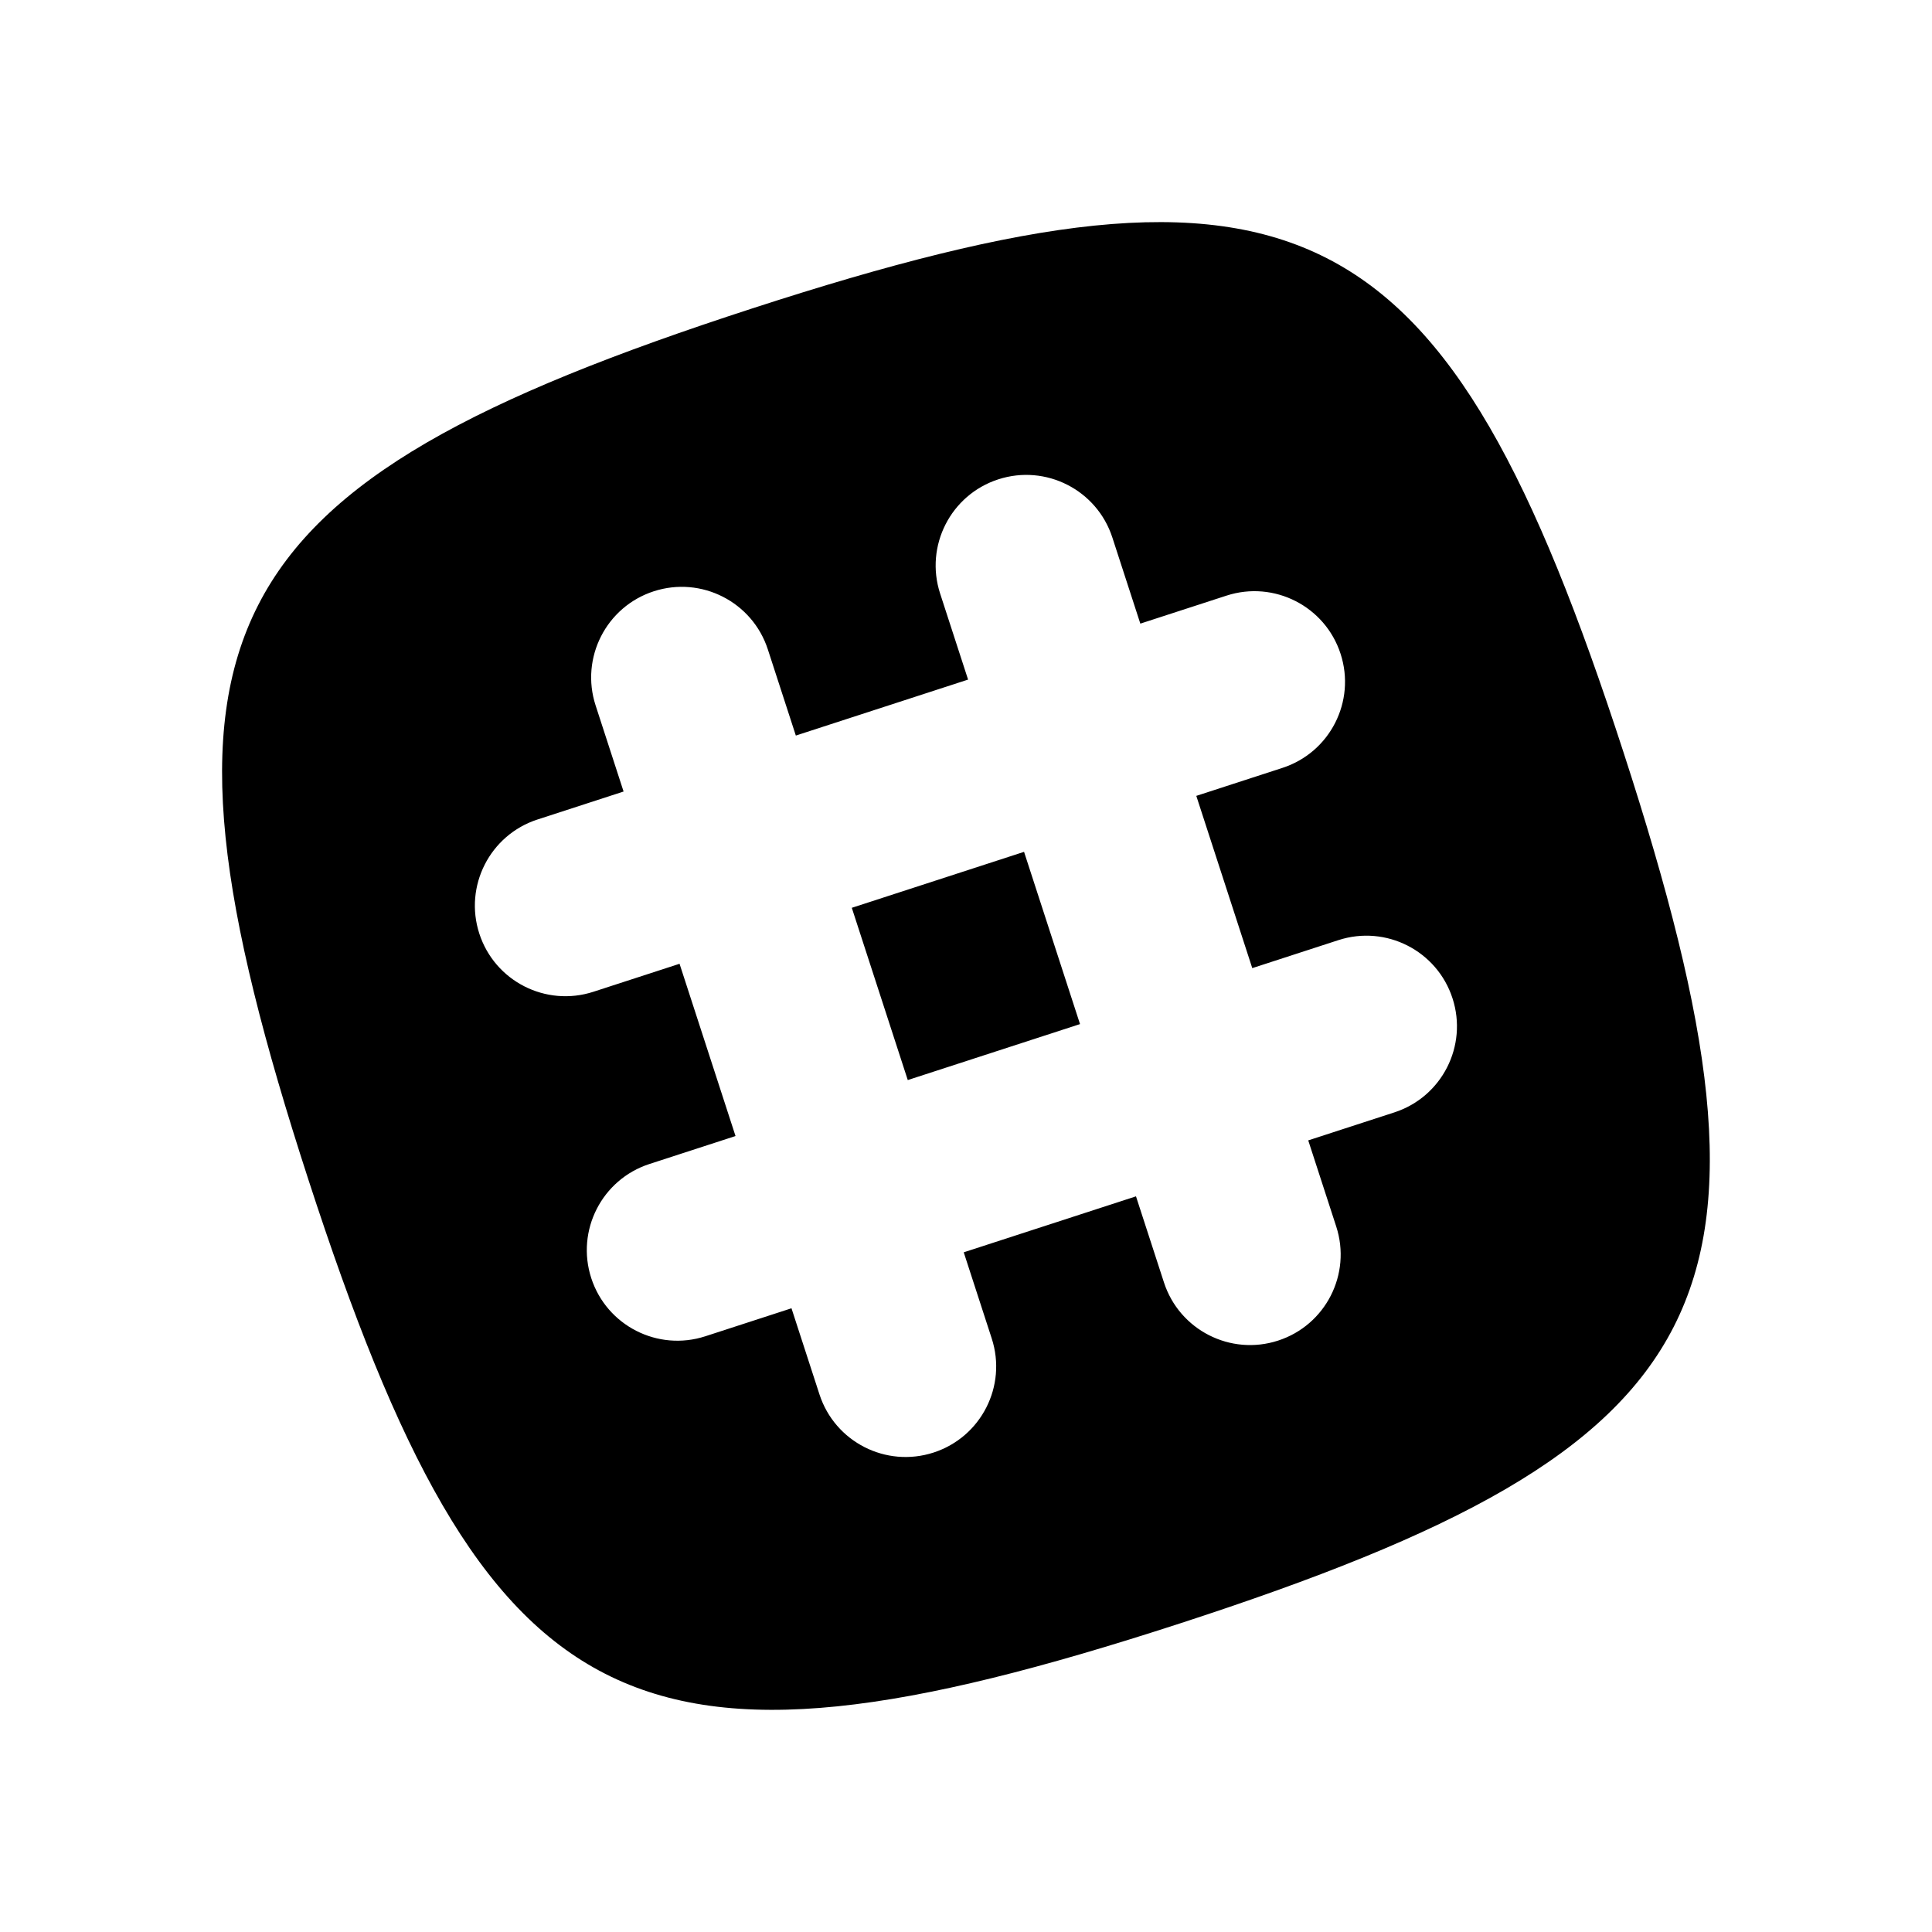 <svg fill-rule="evenodd" clip-rule="evenodd" stroke-linejoin="round" stroke-miterlimit="1.414" xmlns="http://www.w3.org/2000/svg" aria-label="slack" viewBox="0 0 32 32" preserveAspectRatio="xMidYMid meet" fill="currentColor" width="48" height="48" title="slack"><g><path d="M 11.452 22.905C 20.996 22.905 22.905 20.996 22.905 11.452C 22.905 1.909 20.996 -2.02849e-06 11.452 0C 1.909 -5.87002e-06 -6.92945e-06 1.909 1.91115e-10 11.452C -2.20542e-05 20.996 1.909 22.905 11.452 22.905ZM 8.452 3.952C 9.281 3.952 9.952 4.624 9.952 5.452L 9.952 6.952L 12.952 6.952L 12.952 5.452C 12.952 4.624 13.624 3.952 14.452 3.952C 15.281 3.952 15.952 4.624 15.952 5.452L 15.952 6.952L 17.452 6.952C 18.281 6.952 18.952 7.624 18.952 8.452C 18.952 9.281 18.281 9.952 17.452 9.952L 15.952 9.952L 15.952 12.952L 17.452 12.952C 18.281 12.952 18.952 13.624 18.952 14.452C 18.952 15.281 18.281 15.952 17.452 15.952L 15.952 15.952L 15.952 17.452C 15.952 18.281 15.281 18.952 14.452 18.952C 13.624 18.952 12.952 18.281 12.952 17.452L 12.952 15.952L 9.952 15.952L 9.952 17.452C 9.952 18.281 9.281 18.952 8.452 18.952C 7.624 18.952 6.952 18.281 6.952 17.452L 6.952 15.952L 5.452 15.952C 4.624 15.952 3.952 15.281 3.952 14.452C 3.952 13.624 4.624 12.952 5.452 12.952L 6.952 12.952L 6.952 9.952L 5.452 9.952C 4.624 9.952 3.952 9.281 3.952 8.452C 3.952 7.624 4.624 6.952 5.452 6.952L 6.952 6.952L 6.952 5.452C 6.952 4.624 7.624 3.952 8.452 3.952ZM 12.952 9.952L 12.952 12.952L 9.952 12.952L 9.952 9.952L 12.952 9.952Z" transform="matrix(0.951 -0.309 0.309 0.951 1.569 8.647)"></path></g></svg>